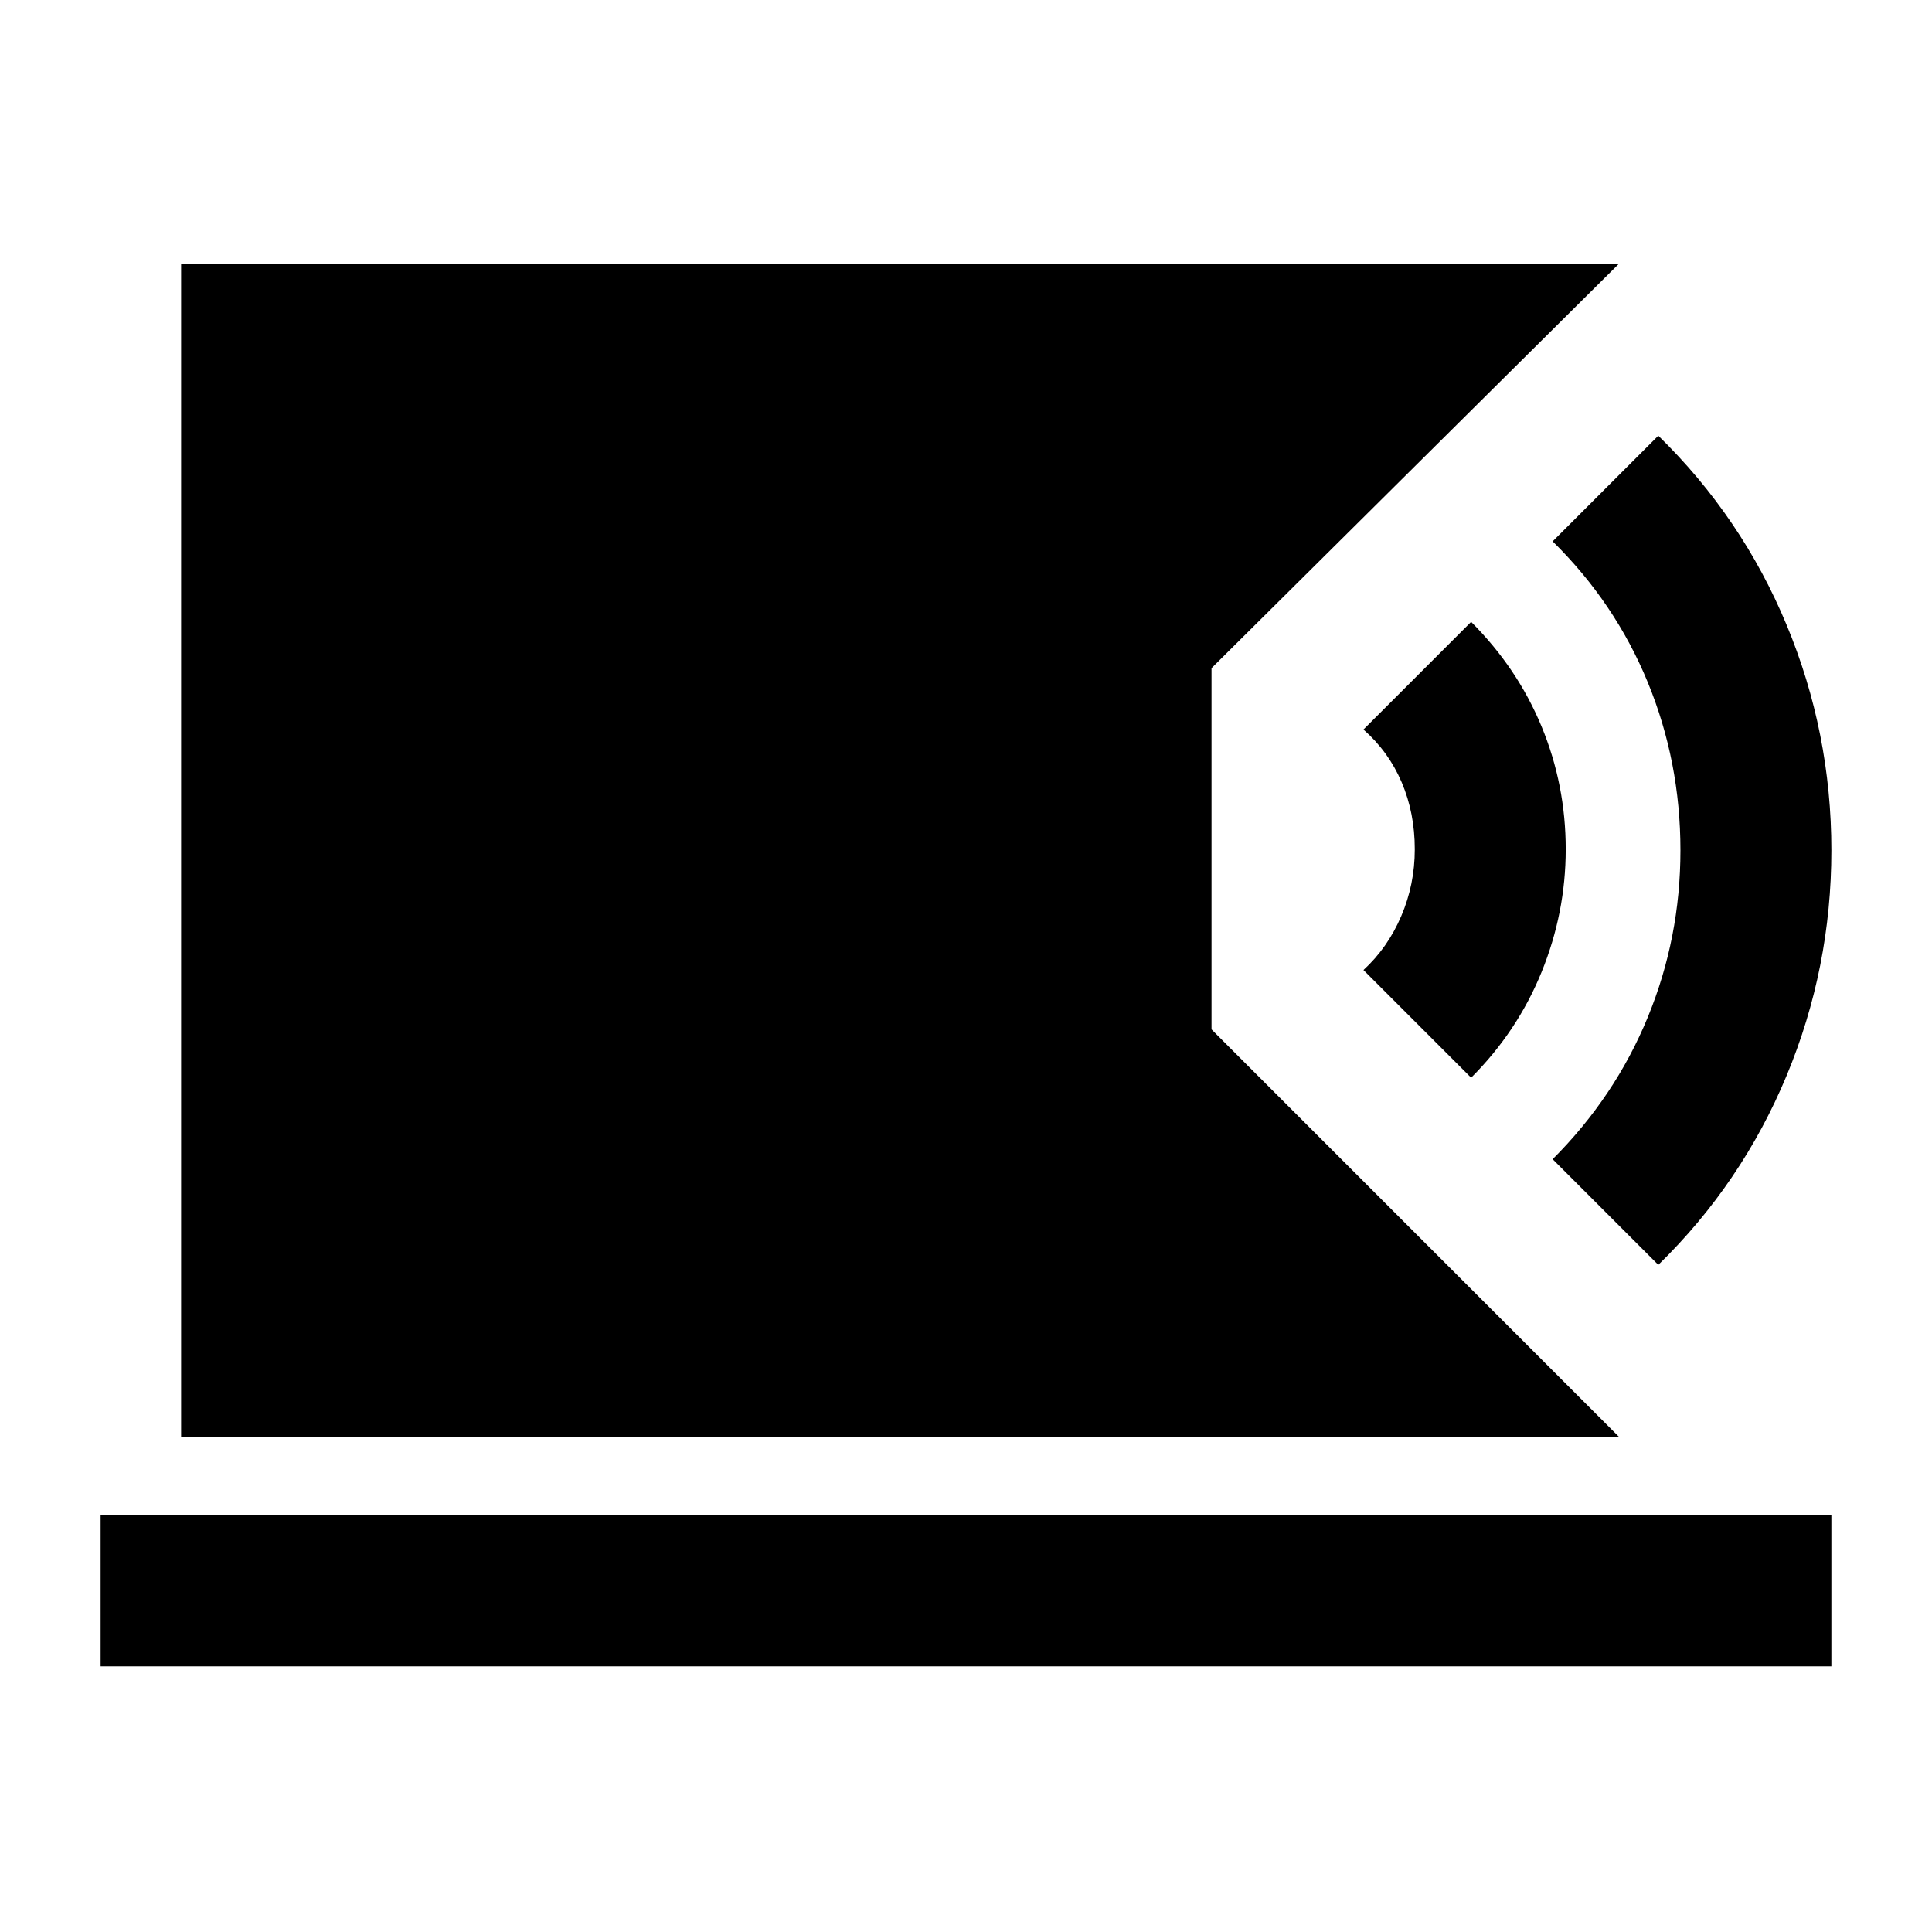 <svg xmlns="http://www.w3.org/2000/svg" height="24" viewBox="0 -960 960 960" width="24"><path d="M90-246v-583h714.5L602-628v179.5L804.5-246H90ZM50-132v-75h860v75H50Zm774-199.5L771.5-384q31-31 47.25-70.5t16.25-83q0-44-16.25-83.5t-47.25-70l52.5-52.5q41.5 40.5 63.75 94t22.25 112q0 58.5-22.25 112t-63.75 94Zm-93-93L677.5-478q12-11 18.75-26.75T703-538q0-18-6.5-33.25t-19-26.25L731-651q23 23 35 52t12 61q0 31.5-12 61t-35 52.5Z"/></svg>